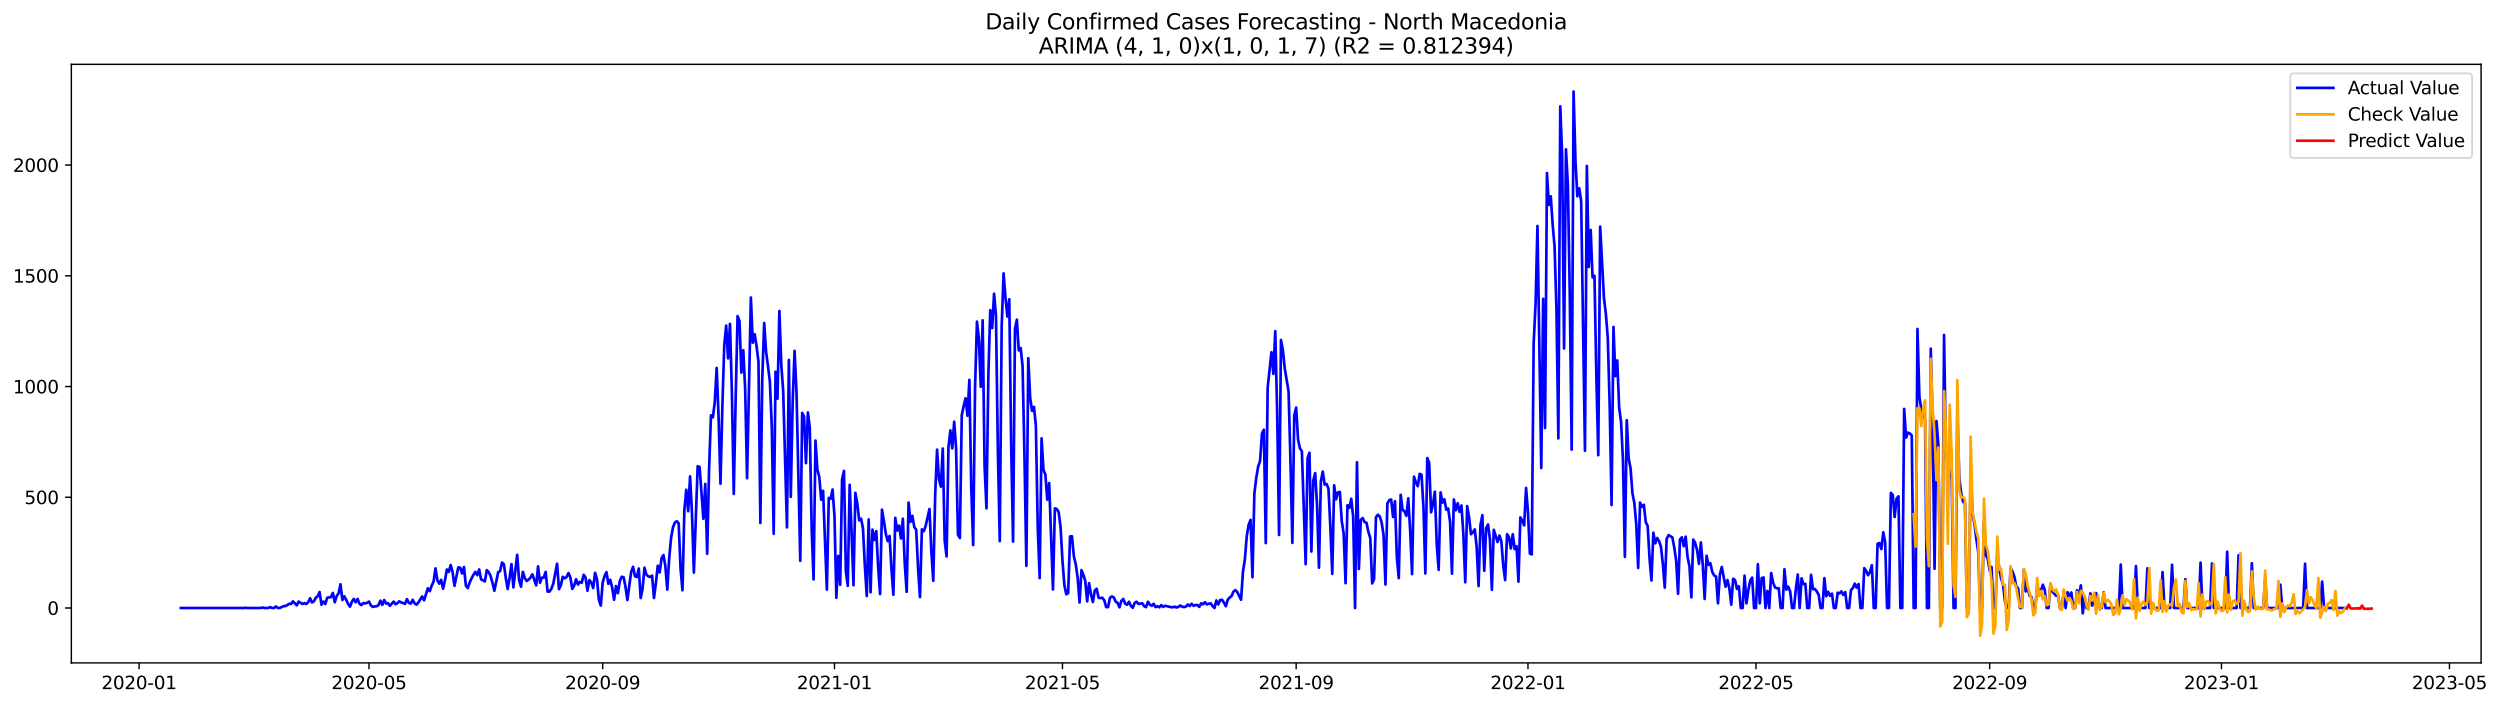 <?xml version="1.0" encoding="utf-8" standalone="no"?>
<!DOCTYPE svg PUBLIC "-//W3C//DTD SVG 1.1//EN"
  "http://www.w3.org/Graphics/SVG/1.1/DTD/svg11.dtd">
<svg xmlns:xlink="http://www.w3.org/1999/xlink" width="1389.361pt" height="392.274pt" viewBox="0 0 1389.361 392.274" xmlns="http://www.w3.org/2000/svg" version="1.1">
 <defs>
  <style type="text/css">*{stroke-linejoin: round; stroke-linecap: butt}</style>
 </defs>
 <g id="figure_1">
  <g id="patch_1">
   <path d="M 0 392.274 
L 1389.361 392.274 
L 1389.361 0 
L 0 0 
z
" style="fill: #ffffff"/>
  </g>
  <g id="axes_1">
   <g id="patch_2">
    <path d="M 39.65 368.396 
L 1378.85 368.396 
L 1378.85 35.755 
L 39.65 35.755 
z
" style="fill: #ffffff"/>
   </g>
   <g id="matplotlib.axis_1">
    <g id="xtick_1">
     <g id="line2d_1">
      <defs>
       <path id="mf37e81ec68" d="M 0 0 
L 0 3.5 
" style="stroke: #000000; stroke-width: 0.8"/>
      </defs>
      <g>
       <use xlink:href="#mf37e81ec68" x="77.293" y="368.396" style="stroke: #000000; stroke-width: 0.8"/>
      </g>
     </g>
     <g id="text_1">
      <!-- 2020-01 -->
      <g transform="translate(56.401 382.994)scale(0.1 -0.1)">
       <defs>
        <path id="DejaVuSans-32" d="M 1228 531 
L 3431 531 
L 3431 0 
L 469 0 
L 469 531 
Q 828 903 1448 1529 
Q 2069 2156 2228 2338 
Q 2531 2678 2651 2914 
Q 2772 3150 2772 3378 
Q 2772 3750 2511 3984 
Q 2250 4219 1831 4219 
Q 1534 4219 1204 4116 
Q 875 4013 500 3803 
L 500 4441 
Q 881 4594 1212 4672 
Q 1544 4750 1819 4750 
Q 2544 4750 2975 4387 
Q 3406 4025 3406 3419 
Q 3406 3131 3298 2873 
Q 3191 2616 2906 2266 
Q 2828 2175 2409 1742 
Q 1991 1309 1228 531 
z
" transform="scale(0.016)"/>
        <path id="DejaVuSans-30" d="M 2034 4250 
Q 1547 4250 1301 3770 
Q 1056 3291 1056 2328 
Q 1056 1369 1301 889 
Q 1547 409 2034 409 
Q 2525 409 2770 889 
Q 3016 1369 3016 2328 
Q 3016 3291 2770 3770 
Q 2525 4250 2034 4250 
z
M 2034 4750 
Q 2819 4750 3233 4129 
Q 3647 3509 3647 2328 
Q 3647 1150 3233 529 
Q 2819 -91 2034 -91 
Q 1250 -91 836 529 
Q 422 1150 422 2328 
Q 422 3509 836 4129 
Q 1250 4750 2034 4750 
z
" transform="scale(0.016)"/>
        <path id="DejaVuSans-2d" d="M 313 2009 
L 1997 2009 
L 1997 1497 
L 313 1497 
L 313 2009 
z
" transform="scale(0.016)"/>
        <path id="DejaVuSans-31" d="M 794 531 
L 1825 531 
L 1825 4091 
L 703 3866 
L 703 4441 
L 1819 4666 
L 2450 4666 
L 2450 531 
L 3481 531 
L 3481 0 
L 794 0 
L 794 531 
z
" transform="scale(0.016)"/>
       </defs>
       <use xlink:href="#DejaVuSans-32"/>
       <use xlink:href="#DejaVuSans-30" x="63.623"/>
       <use xlink:href="#DejaVuSans-32" x="127.246"/>
       <use xlink:href="#DejaVuSans-30" x="190.869"/>
       <use xlink:href="#DejaVuSans-2d" x="254.492"/>
       <use xlink:href="#DejaVuSans-30" x="290.576"/>
       <use xlink:href="#DejaVuSans-31" x="354.199"/>
      </g>
     </g>
    </g>
    <g id="xtick_2">
     <g id="line2d_2">
      <g>
       <use xlink:href="#mf37e81ec68" x="205.057" y="368.396" style="stroke: #000000; stroke-width: 0.8"/>
      </g>
     </g>
     <g id="text_2">
      <!-- 2020-05 -->
      <g transform="translate(184.166 382.994)scale(0.1 -0.1)">
       <defs>
        <path id="DejaVuSans-35" d="M 691 4666 
L 3169 4666 
L 3169 4134 
L 1269 4134 
L 1269 2991 
Q 1406 3038 1543 3061 
Q 1681 3084 1819 3084 
Q 2600 3084 3056 2656 
Q 3513 2228 3513 1497 
Q 3513 744 3044 326 
Q 2575 -91 1722 -91 
Q 1428 -91 1123 -41 
Q 819 9 494 109 
L 494 744 
Q 775 591 1075 516 
Q 1375 441 1709 441 
Q 2250 441 2565 725 
Q 2881 1009 2881 1497 
Q 2881 1984 2565 2268 
Q 2250 2553 1709 2553 
Q 1456 2553 1204 2497 
Q 953 2441 691 2322 
L 691 4666 
z
" transform="scale(0.016)"/>
       </defs>
       <use xlink:href="#DejaVuSans-32"/>
       <use xlink:href="#DejaVuSans-30" x="63.623"/>
       <use xlink:href="#DejaVuSans-32" x="127.246"/>
       <use xlink:href="#DejaVuSans-30" x="190.869"/>
       <use xlink:href="#DejaVuSans-2d" x="254.492"/>
       <use xlink:href="#DejaVuSans-30" x="290.576"/>
       <use xlink:href="#DejaVuSans-35" x="354.199"/>
      </g>
     </g>
    </g>
    <g id="xtick_3">
     <g id="line2d_3">
      <g>
       <use xlink:href="#mf37e81ec68" x="334.933" y="368.396" style="stroke: #000000; stroke-width: 0.8"/>
      </g>
     </g>
     <g id="text_3">
      <!-- 2020-09 -->
      <g transform="translate(314.041 382.994)scale(0.1 -0.1)">
       <defs>
        <path id="DejaVuSans-39" d="M 703 97 
L 703 672 
Q 941 559 1184 500 
Q 1428 441 1663 441 
Q 2288 441 2617 861 
Q 2947 1281 2994 2138 
Q 2813 1869 2534 1725 
Q 2256 1581 1919 1581 
Q 1219 1581 811 2004 
Q 403 2428 403 3163 
Q 403 3881 828 4315 
Q 1253 4750 1959 4750 
Q 2769 4750 3195 4129 
Q 3622 3509 3622 2328 
Q 3622 1225 3098 567 
Q 2575 -91 1691 -91 
Q 1453 -91 1209 -44 
Q 966 3 703 97 
z
M 1959 2075 
Q 2384 2075 2632 2365 
Q 2881 2656 2881 3163 
Q 2881 3666 2632 3958 
Q 2384 4250 1959 4250 
Q 1534 4250 1286 3958 
Q 1038 3666 1038 3163 
Q 1038 2656 1286 2365 
Q 1534 2075 1959 2075 
z
" transform="scale(0.016)"/>
       </defs>
       <use xlink:href="#DejaVuSans-32"/>
       <use xlink:href="#DejaVuSans-30" x="63.623"/>
       <use xlink:href="#DejaVuSans-32" x="127.246"/>
       <use xlink:href="#DejaVuSans-30" x="190.869"/>
       <use xlink:href="#DejaVuSans-2d" x="254.492"/>
       <use xlink:href="#DejaVuSans-30" x="290.576"/>
       <use xlink:href="#DejaVuSans-39" x="354.199"/>
      </g>
     </g>
    </g>
    <g id="xtick_4">
     <g id="line2d_4">
      <g>
       <use xlink:href="#mf37e81ec68" x="463.753" y="368.396" style="stroke: #000000; stroke-width: 0.8"/>
      </g>
     </g>
     <g id="text_4">
      <!-- 2021-01 -->
      <g transform="translate(442.861 382.994)scale(0.1 -0.1)">
       <use xlink:href="#DejaVuSans-32"/>
       <use xlink:href="#DejaVuSans-30" x="63.623"/>
       <use xlink:href="#DejaVuSans-32" x="127.246"/>
       <use xlink:href="#DejaVuSans-31" x="190.869"/>
       <use xlink:href="#DejaVuSans-2d" x="254.492"/>
       <use xlink:href="#DejaVuSans-30" x="290.576"/>
       <use xlink:href="#DejaVuSans-31" x="354.199"/>
      </g>
     </g>
    </g>
    <g id="xtick_5">
     <g id="line2d_5">
      <g>
       <use xlink:href="#mf37e81ec68" x="590.461" y="368.396" style="stroke: #000000; stroke-width: 0.8"/>
      </g>
     </g>
     <g id="text_5">
      <!-- 2021-05 -->
      <g transform="translate(569.57 382.994)scale(0.1 -0.1)">
       <use xlink:href="#DejaVuSans-32"/>
       <use xlink:href="#DejaVuSans-30" x="63.623"/>
       <use xlink:href="#DejaVuSans-32" x="127.246"/>
       <use xlink:href="#DejaVuSans-31" x="190.869"/>
       <use xlink:href="#DejaVuSans-2d" x="254.492"/>
       <use xlink:href="#DejaVuSans-30" x="290.576"/>
       <use xlink:href="#DejaVuSans-35" x="354.199"/>
      </g>
     </g>
    </g>
    <g id="xtick_6">
     <g id="line2d_6">
      <g>
       <use xlink:href="#mf37e81ec68" x="720.337" y="368.396" style="stroke: #000000; stroke-width: 0.8"/>
      </g>
     </g>
     <g id="text_6">
      <!-- 2021-09 -->
      <g transform="translate(699.446 382.994)scale(0.1 -0.1)">
       <use xlink:href="#DejaVuSans-32"/>
       <use xlink:href="#DejaVuSans-30" x="63.623"/>
       <use xlink:href="#DejaVuSans-32" x="127.246"/>
       <use xlink:href="#DejaVuSans-31" x="190.869"/>
       <use xlink:href="#DejaVuSans-2d" x="254.492"/>
       <use xlink:href="#DejaVuSans-30" x="290.576"/>
       <use xlink:href="#DejaVuSans-39" x="354.199"/>
      </g>
     </g>
    </g>
    <g id="xtick_7">
     <g id="line2d_7">
      <g>
       <use xlink:href="#mf37e81ec68" x="849.157" y="368.396" style="stroke: #000000; stroke-width: 0.8"/>
      </g>
     </g>
     <g id="text_7">
      <!-- 2022-01 -->
      <g transform="translate(828.266 382.994)scale(0.1 -0.1)">
       <use xlink:href="#DejaVuSans-32"/>
       <use xlink:href="#DejaVuSans-30" x="63.623"/>
       <use xlink:href="#DejaVuSans-32" x="127.246"/>
       <use xlink:href="#DejaVuSans-32" x="190.869"/>
       <use xlink:href="#DejaVuSans-2d" x="254.492"/>
       <use xlink:href="#DejaVuSans-30" x="290.576"/>
       <use xlink:href="#DejaVuSans-31" x="354.199"/>
      </g>
     </g>
    </g>
    <g id="xtick_8">
     <g id="line2d_8">
      <g>
       <use xlink:href="#mf37e81ec68" x="975.865" y="368.396" style="stroke: #000000; stroke-width: 0.8"/>
      </g>
     </g>
     <g id="text_8">
      <!-- 2022-05 -->
      <g transform="translate(954.974 382.994)scale(0.1 -0.1)">
       <use xlink:href="#DejaVuSans-32"/>
       <use xlink:href="#DejaVuSans-30" x="63.623"/>
       <use xlink:href="#DejaVuSans-32" x="127.246"/>
       <use xlink:href="#DejaVuSans-32" x="190.869"/>
       <use xlink:href="#DejaVuSans-2d" x="254.492"/>
       <use xlink:href="#DejaVuSans-30" x="290.576"/>
       <use xlink:href="#DejaVuSans-35" x="354.199"/>
      </g>
     </g>
    </g>
    <g id="xtick_9">
     <g id="line2d_9">
      <g>
       <use xlink:href="#mf37e81ec68" x="1105.741" y="368.396" style="stroke: #000000; stroke-width: 0.8"/>
      </g>
     </g>
     <g id="text_9">
      <!-- 2022-09 -->
      <g transform="translate(1084.85 382.994)scale(0.1 -0.1)">
       <use xlink:href="#DejaVuSans-32"/>
       <use xlink:href="#DejaVuSans-30" x="63.623"/>
       <use xlink:href="#DejaVuSans-32" x="127.246"/>
       <use xlink:href="#DejaVuSans-32" x="190.869"/>
       <use xlink:href="#DejaVuSans-2d" x="254.492"/>
       <use xlink:href="#DejaVuSans-30" x="290.576"/>
       <use xlink:href="#DejaVuSans-39" x="354.199"/>
      </g>
     </g>
    </g>
    <g id="xtick_10">
     <g id="line2d_10">
      <g>
       <use xlink:href="#mf37e81ec68" x="1234.561" y="368.396" style="stroke: #000000; stroke-width: 0.8"/>
      </g>
     </g>
     <g id="text_10">
      <!-- 2023-01 -->
      <g transform="translate(1213.67 382.994)scale(0.1 -0.1)">
       <defs>
        <path id="DejaVuSans-33" d="M 2597 2516 
Q 3050 2419 3304 2112 
Q 3559 1806 3559 1356 
Q 3559 666 3084 287 
Q 2609 -91 1734 -91 
Q 1441 -91 1130 -33 
Q 819 25 488 141 
L 488 750 
Q 750 597 1062 519 
Q 1375 441 1716 441 
Q 2309 441 2620 675 
Q 2931 909 2931 1356 
Q 2931 1769 2642 2001 
Q 2353 2234 1838 2234 
L 1294 2234 
L 1294 2753 
L 1863 2753 
Q 2328 2753 2575 2939 
Q 2822 3125 2822 3475 
Q 2822 3834 2567 4026 
Q 2313 4219 1838 4219 
Q 1578 4219 1281 4162 
Q 984 4106 628 3988 
L 628 4550 
Q 988 4650 1302 4700 
Q 1616 4750 1894 4750 
Q 2613 4750 3031 4423 
Q 3450 4097 3450 3541 
Q 3450 3153 3228 2886 
Q 3006 2619 2597 2516 
z
" transform="scale(0.016)"/>
       </defs>
       <use xlink:href="#DejaVuSans-32"/>
       <use xlink:href="#DejaVuSans-30" x="63.623"/>
       <use xlink:href="#DejaVuSans-32" x="127.246"/>
       <use xlink:href="#DejaVuSans-33" x="190.869"/>
       <use xlink:href="#DejaVuSans-2d" x="254.492"/>
       <use xlink:href="#DejaVuSans-30" x="290.576"/>
       <use xlink:href="#DejaVuSans-31" x="354.199"/>
      </g>
     </g>
    </g>
    <g id="xtick_11">
     <g id="line2d_11">
      <g>
       <use xlink:href="#mf37e81ec68" x="1361.269" y="368.396" style="stroke: #000000; stroke-width: 0.8"/>
      </g>
     </g>
     <g id="text_11">
      <!-- 2023-05 -->
      <g transform="translate(1340.378 382.994)scale(0.1 -0.1)">
       <use xlink:href="#DejaVuSans-32"/>
       <use xlink:href="#DejaVuSans-30" x="63.623"/>
       <use xlink:href="#DejaVuSans-32" x="127.246"/>
       <use xlink:href="#DejaVuSans-33" x="190.869"/>
       <use xlink:href="#DejaVuSans-2d" x="254.492"/>
       <use xlink:href="#DejaVuSans-30" x="290.576"/>
       <use xlink:href="#DejaVuSans-35" x="354.199"/>
      </g>
     </g>
    </g>
   </g>
   <g id="matplotlib.axis_2">
    <g id="ytick_1">
     <g id="line2d_12">
      <defs>
       <path id="m1979cfaa7f" d="M 0 0 
L -3.5 0 
" style="stroke: #000000; stroke-width: 0.8"/>
      </defs>
      <g>
       <use xlink:href="#m1979cfaa7f" x="39.65" y="337.889" style="stroke: #000000; stroke-width: 0.8"/>
      </g>
     </g>
     <g id="text_12">
      <!-- 0 -->
      <g transform="translate(26.288 341.688)scale(0.1 -0.1)">
       <use xlink:href="#DejaVuSans-30"/>
      </g>
     </g>
    </g>
    <g id="ytick_2">
     <g id="line2d_13">
      <g>
       <use xlink:href="#m1979cfaa7f" x="39.65" y="276.351" style="stroke: #000000; stroke-width: 0.8"/>
      </g>
     </g>
     <g id="text_13">
      <!-- 500 -->
      <g transform="translate(13.562 280.15)scale(0.1 -0.1)">
       <use xlink:href="#DejaVuSans-35"/>
       <use xlink:href="#DejaVuSans-30" x="63.623"/>
       <use xlink:href="#DejaVuSans-30" x="127.246"/>
      </g>
     </g>
    </g>
    <g id="ytick_3">
     <g id="line2d_14">
      <g>
       <use xlink:href="#m1979cfaa7f" x="39.65" y="214.813" style="stroke: #000000; stroke-width: 0.8"/>
      </g>
     </g>
     <g id="text_14">
      <!-- 1000 -->
      <g transform="translate(7.2 218.612)scale(0.1 -0.1)">
       <use xlink:href="#DejaVuSans-31"/>
       <use xlink:href="#DejaVuSans-30" x="63.623"/>
       <use xlink:href="#DejaVuSans-30" x="127.246"/>
       <use xlink:href="#DejaVuSans-30" x="190.869"/>
      </g>
     </g>
    </g>
    <g id="ytick_4">
     <g id="line2d_15">
      <g>
       <use xlink:href="#m1979cfaa7f" x="39.65" y="153.275" style="stroke: #000000; stroke-width: 0.8"/>
      </g>
     </g>
     <g id="text_15">
      <!-- 1500 -->
      <g transform="translate(7.2 157.074)scale(0.1 -0.1)">
       <use xlink:href="#DejaVuSans-31"/>
       <use xlink:href="#DejaVuSans-35" x="63.623"/>
       <use xlink:href="#DejaVuSans-30" x="127.246"/>
       <use xlink:href="#DejaVuSans-30" x="190.869"/>
      </g>
     </g>
    </g>
    <g id="ytick_5">
     <g id="line2d_16">
      <g>
       <use xlink:href="#m1979cfaa7f" x="39.65" y="91.737" style="stroke: #000000; stroke-width: 0.8"/>
      </g>
     </g>
     <g id="text_16">
      <!-- 2000 -->
      <g transform="translate(7.2 95.536)scale(0.1 -0.1)">
       <use xlink:href="#DejaVuSans-32"/>
       <use xlink:href="#DejaVuSans-30" x="63.623"/>
       <use xlink:href="#DejaVuSans-30" x="127.246"/>
       <use xlink:href="#DejaVuSans-30" x="190.869"/>
      </g>
     </g>
    </g>
   </g>
   <g id="line2d_17">
    <path d="M 100.523 337.889 
L 135.367 337.889 
L 136.423 337.766 
L 137.479 337.889 
L 144.871 337.889 
L 145.926 337.643 
L 146.982 337.889 
L 149.094 337.889 
L 150.15 337.396 
L 151.206 337.889 
L 152.262 337.889 
L 153.318 337.027 
L 154.374 337.889 
L 155.43 337.889 
L 157.541 336.904 
L 158.597 336.781 
L 159.653 336.289 
L 160.709 335.55 
L 161.765 335.673 
L 162.821 334.196 
L 164.933 336.412 
L 165.989 334.319 
L 168.1 335.673 
L 169.156 335.181 
L 170.212 335.673 
L 171.268 334.689 
L 172.324 332.473 
L 173.38 334.812 
L 174.436 334.196 
L 175.492 332.227 
L 176.548 331.366 
L 177.604 329.027 
L 178.659 336.043 
L 179.715 334.319 
L 180.771 335.673 
L 181.827 332.227 
L 182.883 331.981 
L 183.939 331.858 
L 184.995 329.52 
L 186.051 334.689 
L 187.107 331.243 
L 188.163 329.766 
L 189.218 324.72 
L 190.274 333.458 
L 191.33 331.366 
L 192.386 333.335 
L 193.442 335.673 
L 194.498 337.15 
L 195.554 334.443 
L 196.61 332.843 
L 197.666 334.689 
L 198.722 332.843 
L 199.777 335.55 
L 200.833 336.289 
L 201.889 335.181 
L 202.945 335.304 
L 204.001 335.058 
L 205.057 334.319 
L 206.113 336.412 
L 207.169 337.273 
L 208.225 337.027 
L 209.281 336.904 
L 210.336 336.289 
L 211.392 333.827 
L 212.448 336.166 
L 213.504 333.458 
L 214.56 335.427 
L 215.616 335.181 
L 216.672 336.658 
L 218.784 334.319 
L 219.84 335.796 
L 220.896 335.181 
L 221.951 334.196 
L 223.007 334.812 
L 225.119 335.55 
L 226.175 332.966 
L 227.231 335.058 
L 228.287 335.427 
L 229.343 333.335 
L 230.399 335.304 
L 231.455 336.043 
L 232.51 334.812 
L 234.622 331.489 
L 235.678 333.581 
L 237.79 326.935 
L 238.846 328.535 
L 239.902 325.458 
L 240.958 323.243 
L 242.014 315.858 
L 243.069 322.504 
L 244.125 324.35 
L 245.181 322.258 
L 246.237 327.181 
L 247.293 322.504 
L 248.349 316.473 
L 249.405 317.827 
L 250.461 314.012 
L 251.517 317.95 
L 252.573 325.581 
L 254.684 315.366 
L 255.74 315.489 
L 256.796 318.689 
L 257.852 315.12 
L 258.908 325.458 
L 259.964 326.812 
L 261.02 323.735 
L 262.076 321.396 
L 263.132 319.427 
L 264.187 317.827 
L 265.243 319.673 
L 266.299 316.473 
L 267.355 322.012 
L 268.411 322.504 
L 269.467 323.12 
L 270.523 316.843 
L 271.579 317.95 
L 272.635 320.043 
L 273.691 323.858 
L 274.746 328.289 
L 276.858 317.95 
L 277.914 317.458 
L 278.97 312.658 
L 280.026 313.52 
L 281.082 321.15 
L 282.138 327.304 
L 283.194 321.273 
L 284.25 313.52 
L 285.306 326.443 
L 287.417 308.35 
L 288.473 322.258 
L 289.529 326.073 
L 290.585 317.827 
L 291.641 321.273 
L 292.697 322.873 
L 293.753 322.135 
L 294.809 321.027 
L 295.865 319.181 
L 297.976 325.335 
L 299.032 314.75 
L 300.088 323.858 
L 301.144 321.027 
L 302.2 321.027 
L 303.256 317.827 
L 304.312 328.781 
L 305.368 328.781 
L 306.424 327.181 
L 307.479 324.35 
L 309.591 313.273 
L 310.647 327.427 
L 311.703 325.212 
L 312.759 320.535 
L 313.815 321.396 
L 314.871 320.658 
L 315.927 318.443 
L 316.983 320.904 
L 318.038 327.304 
L 319.094 325.458 
L 320.15 321.889 
L 321.206 324.843 
L 322.262 323.366 
L 323.318 323.858 
L 324.374 319.427 
L 325.43 321.027 
L 326.486 328.289 
L 327.542 322.381 
L 328.597 323.735 
L 329.653 326.812 
L 330.709 318.32 
L 331.765 321.889 
L 332.821 333.335 
L 333.877 336.535 
L 334.933 323.858 
L 335.989 320.043 
L 337.045 317.95 
L 338.101 324.473 
L 339.156 322.258 
L 340.212 326.566 
L 341.268 333.335 
L 342.324 325.704 
L 343.38 329.643 
L 344.436 322.996 
L 345.492 320.535 
L 346.548 320.781 
L 347.604 325.95 
L 348.66 333.458 
L 350.771 317.827 
L 351.827 314.997 
L 352.883 320.289 
L 353.939 320.658 
L 354.995 315.981 
L 356.051 332.35 
L 357.107 327.181 
L 358.163 315.489 
L 359.219 319.304 
L 360.275 320.289 
L 361.33 320.658 
L 362.386 319.92 
L 363.442 332.35 
L 364.498 324.104 
L 365.554 314.381 
L 366.61 318.073 
L 367.666 310.197 
L 368.722 308.474 
L 369.778 314.75 
L 370.834 327.673 
L 371.889 310.443 
L 372.945 298.874 
L 374.001 293.089 
L 375.057 290.381 
L 376.113 289.643 
L 377.169 290.874 
L 378.225 316.227 
L 379.281 328.043 
L 380.337 283.366 
L 381.393 272.166 
L 382.448 284.104 
L 383.504 264.782 
L 384.56 285.335 
L 385.616 318.197 
L 387.728 259.12 
L 388.784 259.489 
L 390.896 288.289 
L 391.952 268.966 
L 393.007 307.735 
L 394.063 260.597 
L 395.119 230.813 
L 396.175 231.92 
L 397.231 223.428 
L 398.287 204.474 
L 399.343 231.551 
L 400.399 268.843 
L 401.455 225.766 
L 402.511 191.551 
L 403.566 180.967 
L 404.622 199.182 
L 405.678 179.982 
L 406.734 217.52 
L 407.79 274.505 
L 408.846 221.336 
L 409.902 175.675 
L 410.958 178.505 
L 412.014 207.059 
L 413.07 194.628 
L 414.126 216.29 
L 415.181 265.766 
L 417.293 165.336 
L 418.349 190.444 
L 419.405 185.767 
L 420.461 192.413 
L 421.517 201.028 
L 422.573 290.628 
L 423.629 210.259 
L 424.685 179.49 
L 425.74 195.49 
L 426.796 203.367 
L 427.852 212.105 
L 428.908 236.966 
L 429.964 296.658 
L 431.02 206.567 
L 432.076 221.582 
L 433.132 172.844 
L 434.188 202.628 
L 435.244 217.151 
L 437.355 293.089 
L 438.411 200.044 
L 439.467 276.105 
L 440.523 223.551 
L 441.579 194.997 
L 442.635 217.151 
L 444.747 311.673 
L 445.803 229.459 
L 446.858 231.428 
L 447.914 257.397 
L 448.97 229.213 
L 450.026 237.582 
L 451.082 294.074 
L 452.138 322.012 
L 453.194 244.843 
L 454.25 260.966 
L 455.306 265.028 
L 456.362 277.705 
L 457.417 272.781 
L 459.529 327.673 
L 460.585 276.72 
L 461.641 277.212 
L 462.697 272.043 
L 463.753 286.935 
L 464.809 332.227 
L 465.865 308.966 
L 466.921 324.966 
L 467.976 266.505 
L 469.032 261.705 
L 470.088 317.458 
L 471.144 325.581 
L 472.2 269.458 
L 473.256 295.551 
L 474.312 325.212 
L 475.368 273.889 
L 476.424 279.674 
L 477.48 289.151 
L 478.536 288.289 
L 479.591 293.581 
L 480.647 314.627 
L 481.703 331.243 
L 482.759 288.658 
L 483.815 329.15 
L 484.871 294.32 
L 485.927 300.104 
L 486.983 295.181 
L 488.039 315.366 
L 489.095 330.135 
L 490.15 283.243 
L 491.206 289.397 
L 492.262 296.535 
L 493.318 300.72 
L 494.374 297.889 
L 495.43 316.35 
L 496.486 330.504 
L 497.542 287.797 
L 498.598 294.812 
L 499.654 292.104 
L 500.709 299.243 
L 501.765 288.289 
L 502.821 313.397 
L 503.877 328.904 
L 504.933 279.305 
L 505.989 290.012 
L 507.045 286.689 
L 508.101 292.843 
L 509.157 294.32 
L 510.213 315.735 
L 511.268 331.858 
L 512.324 294.197 
L 513.38 295.181 
L 514.436 292.227 
L 516.548 282.874 
L 517.604 306.627 
L 518.66 322.75 
L 519.716 275.243 
L 520.772 249.889 
L 521.827 266.258 
L 522.883 270.443 
L 523.939 249.274 
L 524.995 300.351 
L 526.051 309.212 
L 527.107 248.536 
L 528.163 239.182 
L 529.219 249.151 
L 530.275 234.382 
L 531.331 249.028 
L 532.386 297.151 
L 533.442 298.997 
L 534.498 230.69 
L 535.554 225.643 
L 536.61 221.336 
L 537.666 231.059 
L 538.722 211.12 
L 539.778 271.551 
L 540.834 302.935 
L 541.89 214.936 
L 542.945 178.751 
L 544.001 188.228 
L 545.057 214.936 
L 546.113 178.013 
L 547.169 258.874 
L 548.225 282.504 
L 549.281 208.167 
L 550.337 172.351 
L 551.393 182.321 
L 552.449 163.244 
L 553.505 175.428 
L 554.56 250.751 
L 555.616 300.72 
L 556.672 181.459 
L 557.728 151.921 
L 558.784 165.336 
L 559.84 175.921 
L 560.896 166.321 
L 561.952 247.674 
L 563.008 300.966 
L 564.064 182.936 
L 565.119 177.644 
L 566.175 194.751 
L 567.231 193.397 
L 568.287 203.49 
L 569.343 253.335 
L 570.399 314.504 
L 571.455 199.059 
L 572.511 221.09 
L 573.567 228.351 
L 574.623 226.136 
L 575.678 236.474 
L 576.734 293.458 
L 577.79 321.273 
L 578.846 243.612 
L 579.902 261.212 
L 580.958 263.674 
L 582.014 277.705 
L 583.07 268.474 
L 585.182 327.55 
L 586.237 282.504 
L 587.293 282.874 
L 588.349 284.597 
L 589.405 292.966 
L 590.461 311.55 
L 591.517 325.089 
L 592.573 330.258 
L 593.629 329.643 
L 594.685 298.135 
L 595.741 298.012 
L 596.796 309.212 
L 597.852 313.643 
L 598.908 321.273 
L 599.964 334.812 
L 601.02 316.843 
L 602.076 319.427 
L 603.132 322.873 
L 604.188 334.196 
L 605.244 324.104 
L 606.3 330.258 
L 607.355 334.566 
L 608.411 328.166 
L 609.467 327.181 
L 610.523 332.227 
L 611.579 332.35 
L 612.635 332.227 
L 613.691 333.581 
L 614.747 337.396 
L 615.803 337.396 
L 616.859 332.227 
L 617.915 331.489 
L 618.97 331.981 
L 620.026 334.319 
L 621.082 335.058 
L 622.138 337.519 
L 623.194 333.95 
L 624.25 332.843 
L 625.306 335.55 
L 626.362 336.043 
L 627.418 334.443 
L 628.474 336.658 
L 629.529 337.766 
L 630.585 335.058 
L 631.641 334.443 
L 632.697 335.673 
L 633.753 335.427 
L 634.809 335.304 
L 635.865 336.904 
L 636.921 337.396 
L 637.977 334.443 
L 639.033 336.043 
L 640.088 336.658 
L 641.144 335.55 
L 642.2 337.396 
L 643.256 336.904 
L 644.312 337.519 
L 645.368 336.289 
L 646.424 337.273 
L 647.48 336.658 
L 650.647 337.396 
L 651.703 337.519 
L 652.759 337.15 
L 653.815 337.643 
L 654.871 337.273 
L 655.927 336.535 
L 656.983 337.15 
L 658.039 337.396 
L 659.095 337.15 
L 660.151 335.919 
L 661.206 336.781 
L 662.262 335.55 
L 663.318 336.658 
L 664.374 336.289 
L 665.43 336.166 
L 666.486 337.273 
L 667.542 335.304 
L 668.598 335.796 
L 669.654 334.689 
L 670.71 335.919 
L 671.765 335.55 
L 672.821 335.304 
L 673.877 336.781 
L 674.933 337.889 
L 675.989 333.704 
L 677.045 335.919 
L 678.101 333.458 
L 679.157 333.335 
L 680.213 334.935 
L 681.269 336.904 
L 682.325 333.212 
L 683.38 332.104 
L 684.436 331.243 
L 685.492 328.781 
L 686.548 327.92 
L 687.604 329.027 
L 689.716 333.335 
L 690.772 317.704 
L 691.828 310.935 
L 692.884 297.889 
L 693.939 291.612 
L 694.995 288.904 
L 696.051 320.781 
L 697.107 274.258 
L 698.163 265.52 
L 699.219 259.243 
L 700.275 256.289 
L 701.331 240.905 
L 702.387 238.813 
L 703.443 301.827 
L 704.498 215.428 
L 706.61 195.736 
L 707.666 207.797 
L 708.722 184.044 
L 709.778 229.459 
L 710.834 297.274 
L 711.89 188.967 
L 712.946 194.628 
L 714.002 204.844 
L 716.113 217.52 
L 717.169 256.289 
L 718.225 301.704 
L 719.281 230.813 
L 720.337 226.505 
L 721.393 244.351 
L 722.449 249.274 
L 723.505 250.751 
L 725.616 313.52 
L 726.672 254.689 
L 727.728 251.612 
L 728.784 306.504 
L 729.84 267.12 
L 730.896 262.935 
L 731.952 280.781 
L 733.008 315.489 
L 734.064 267.489 
L 735.12 262.074 
L 736.175 269.335 
L 737.231 268.966 
L 738.287 271.551 
L 739.343 292.966 
L 740.399 318.935 
L 741.455 269.705 
L 742.511 277.458 
L 743.567 273.643 
L 744.623 273.397 
L 745.679 289.643 
L 746.735 296.535 
L 747.79 324.104 
L 748.846 280.781 
L 749.902 282.258 
L 750.958 277.212 
L 752.014 287.181 
L 753.07 337.889 
L 754.126 256.905 
L 755.182 316.227 
L 756.238 288.904 
L 757.294 287.92 
L 758.349 290.135 
L 759.405 290.504 
L 760.461 295.551 
L 761.517 298.997 
L 762.573 324.227 
L 763.629 321.889 
L 764.685 287.428 
L 765.741 286.074 
L 766.797 287.058 
L 767.853 290.381 
L 768.908 297.397 
L 769.964 324.843 
L 771.02 279.797 
L 772.076 277.951 
L 773.132 277.581 
L 774.188 287.304 
L 775.244 278.566 
L 776.3 309.95 
L 777.356 321.273 
L 778.412 274.997 
L 779.467 283.243 
L 780.523 284.228 
L 781.579 286.689 
L 782.635 276.966 
L 783.691 294.935 
L 784.747 319.058 
L 785.803 264.905 
L 786.859 267.982 
L 787.915 270.197 
L 788.971 263.305 
L 790.026 263.92 
L 791.082 282.012 
L 792.138 318.689 
L 793.194 254.566 
L 794.25 257.151 
L 795.306 284.72 
L 796.362 280.166 
L 797.418 273.274 
L 798.474 302.812 
L 799.53 316.72 
L 800.585 273.643 
L 801.641 279.305 
L 802.697 277.458 
L 803.753 283.243 
L 804.809 282.628 
L 805.865 290.012 
L 806.921 318.812 
L 807.977 277.581 
L 809.033 283.612 
L 810.089 279.674 
L 811.145 284.474 
L 812.2 280.905 
L 813.256 296.904 
L 814.312 323.612 
L 815.368 281.274 
L 816.424 287.428 
L 817.48 296.904 
L 818.536 295.797 
L 819.592 294.197 
L 820.648 303.92 
L 821.704 325.704 
L 822.759 291.735 
L 823.815 286.32 
L 824.871 317.212 
L 825.927 293.458 
L 826.983 291.489 
L 828.039 299.981 
L 829.095 327.796 
L 830.151 294.443 
L 832.263 301.212 
L 833.318 297.643 
L 834.374 300.843 
L 835.43 314.504 
L 836.486 322.381 
L 837.542 296.904 
L 838.598 298.504 
L 839.654 304.781 
L 840.71 296.904 
L 841.766 305.15 
L 842.822 303.55 
L 843.877 323.243 
L 844.933 287.551 
L 845.989 289.274 
L 847.045 291.981 
L 848.101 271.181 
L 849.157 284.351 
L 850.213 307.612 
L 851.269 308.104 
L 852.325 190.69 
L 853.381 169.028 
L 854.436 125.583 
L 856.548 260.105 
L 857.604 166.075 
L 858.66 237.828 
L 859.716 96.167 
L 860.772 113.89 
L 861.828 109.09 
L 862.884 124.844 
L 863.94 136.906 
L 864.995 171.982 
L 866.051 243.612 
L 867.107 59.122 
L 868.163 86.691 
L 869.219 193.644 
L 870.275 82.998 
L 871.331 102.814 
L 872.387 162.628 
L 873.443 249.889 
L 874.499 50.876 
L 875.555 89.398 
L 876.61 109.09 
L 877.666 104.66 
L 878.722 111.921 
L 880.834 250.505 
L 881.89 92.229 
L 882.946 148.352 
L 884.002 127.798 
L 885.058 154.136 
L 886.114 153.275 
L 887.169 209.274 
L 888.225 252.966 
L 889.281 125.952 
L 891.393 165.582 
L 892.449 174.444 
L 893.505 187.613 
L 894.561 224.659 
L 895.617 280.658 
L 896.673 181.705 
L 897.728 209.028 
L 898.784 200.29 
L 899.84 226.505 
L 900.896 234.505 
L 901.952 255.674 
L 903.008 309.458 
L 904.064 233.52 
L 905.12 254.812 
L 906.176 260.351 
L 907.232 274.258 
L 908.287 279.551 
L 909.343 291.366 
L 910.399 315.612 
L 911.455 279.305 
L 912.511 281.643 
L 913.567 280.535 
L 914.623 290.135 
L 915.679 292.351 
L 916.735 310.443 
L 917.791 322.627 
L 918.846 296.043 
L 919.902 301.95 
L 920.958 298.997 
L 922.014 300.72 
L 923.07 303.797 
L 924.126 313.52 
L 925.182 326.566 
L 926.238 299.489 
L 927.294 297.397 
L 929.405 298.627 
L 930.461 304.289 
L 931.517 311.55 
L 932.573 330.012 
L 933.629 299.735 
L 934.685 298.627 
L 935.741 303.55 
L 936.797 298.258 
L 937.853 309.581 
L 938.909 314.75 
L 939.965 331.981 
L 941.02 299.858 
L 942.076 301.704 
L 943.132 305.643 
L 944.188 313.397 
L 945.244 301.458 
L 946.3 313.766 
L 947.356 332.843 
L 948.412 308.843 
L 949.468 313.889 
L 950.524 313.027 
L 951.579 317.827 
L 952.635 319.797 
L 953.691 320.412 
L 954.747 335.304 
L 955.803 319.427 
L 956.859 315.12 
L 958.971 326.073 
L 960.027 322.381 
L 961.083 326.935 
L 962.138 336.043 
L 963.194 321.643 
L 964.25 322.381 
L 965.306 327.304 
L 966.362 325.827 
L 967.418 337.889 
L 968.474 337.889 
L 969.53 319.92 
L 970.586 335.304 
L 971.642 327.92 
L 972.697 322.627 
L 973.753 321.027 
L 974.809 337.889 
L 975.865 337.889 
L 976.921 313.52 
L 977.977 335.304 
L 979.033 321.273 
L 980.089 320.904 
L 981.145 337.889 
L 982.201 328.412 
L 983.256 337.889 
L 984.312 318.443 
L 985.368 323.735 
L 986.424 326.443 
L 987.48 326.935 
L 988.536 326.935 
L 989.592 337.889 
L 990.648 337.889 
L 991.704 316.35 
L 992.76 327.673 
L 993.815 326.073 
L 994.871 328.658 
L 995.927 337.889 
L 996.983 337.889 
L 998.039 327.304 
L 999.095 319.304 
L 1000.151 337.889 
L 1001.207 321.396 
L 1002.263 324.596 
L 1003.319 324.473 
L 1004.374 337.889 
L 1005.43 337.889 
L 1006.486 319.427 
L 1007.542 327.427 
L 1008.598 327.304 
L 1009.654 328.658 
L 1010.71 330.504 
L 1011.766 337.889 
L 1012.822 337.889 
L 1013.878 321.273 
L 1014.934 331.366 
L 1015.989 328.904 
L 1017.045 331.12 
L 1018.101 329.889 
L 1019.157 337.889 
L 1020.213 337.889 
L 1021.269 329.396 
L 1022.325 329.766 
L 1023.381 328.658 
L 1024.437 330.627 
L 1025.493 329.027 
L 1026.548 337.889 
L 1027.604 337.889 
L 1028.66 327.92 
L 1029.716 326.812 
L 1030.772 324.35 
L 1031.828 326.566 
L 1032.884 324.596 
L 1033.94 337.889 
L 1034.996 337.889 
L 1036.052 315.735 
L 1037.107 317.212 
L 1038.163 319.673 
L 1039.219 317.95 
L 1040.275 314.135 
L 1041.331 337.889 
L 1042.387 337.889 
L 1043.443 302.197 
L 1044.499 301.827 
L 1045.555 305.15 
L 1046.611 295.797 
L 1047.666 301.335 
L 1048.722 337.889 
L 1049.778 337.889 
L 1050.834 273.889 
L 1051.89 275.12 
L 1052.946 287.304 
L 1054.002 277.089 
L 1055.058 275.858 
L 1056.114 337.889 
L 1057.17 337.889 
L 1058.225 227.243 
L 1059.281 243.243 
L 1060.337 240.413 
L 1061.393 240.905 
L 1062.449 242.012 
L 1063.505 337.889 
L 1064.561 337.889 
L 1065.617 182.813 
L 1066.673 220.105 
L 1067.729 227.49 
L 1069.84 232.659 
L 1070.896 337.889 
L 1071.952 337.889 
L 1073.008 193.767 
L 1074.064 237.582 
L 1075.12 316.104 
L 1076.176 234.013 
L 1077.232 246.936 
L 1078.288 337.889 
L 1079.344 337.889 
L 1080.399 186.136 
L 1081.455 254.32 
L 1082.511 252.597 
L 1083.567 265.52 
L 1084.623 262.32 
L 1085.679 337.889 
L 1086.735 337.889 
L 1087.791 228.474 
L 1088.847 265.274 
L 1089.903 274.012 
L 1090.958 278.812 
L 1092.014 279.674 
L 1093.07 337.889 
L 1094.126 337.889 
L 1095.182 263.182 
L 1096.238 285.089 
L 1097.294 291.12 
L 1098.35 299.612 
L 1099.406 306.874 
L 1100.462 337.889 
L 1101.517 337.889 
L 1102.573 290.012 
L 1103.629 308.597 
L 1104.685 310.566 
L 1105.741 317.089 
L 1106.797 315.12 
L 1107.853 337.889 
L 1108.909 337.889 
L 1109.965 306.75 
L 1111.021 315.858 
L 1112.076 321.396 
L 1113.132 324.473 
L 1114.188 333.704 
L 1115.244 337.889 
L 1116.3 337.889 
L 1117.356 315.858 
L 1118.412 317.581 
L 1119.468 320.535 
L 1120.524 325.95 
L 1121.58 326.935 
L 1122.635 337.889 
L 1123.691 337.889 
L 1124.747 316.597 
L 1125.803 328.658 
L 1126.859 326.812 
L 1127.915 330.996 
L 1128.971 331.735 
L 1130.027 337.889 
L 1131.083 337.889 
L 1132.139 326.073 
L 1133.194 327.92 
L 1134.25 328.166 
L 1135.306 324.966 
L 1136.362 327.92 
L 1137.418 337.889 
L 1138.474 337.889 
L 1139.53 324.596 
L 1140.586 328.781 
L 1142.698 331.12 
L 1143.754 330.996 
L 1144.809 337.889 
L 1145.865 337.889 
L 1146.921 329.027 
L 1147.977 337.889 
L 1149.033 329.15 
L 1150.089 331.366 
L 1151.145 329.273 
L 1152.201 337.889 
L 1153.257 337.889 
L 1154.313 328.043 
L 1155.368 330.873 
L 1156.424 325.335 
L 1157.48 340.843 
L 1158.536 331.735 
L 1159.592 337.889 
L 1160.648 337.889 
L 1161.704 329.766 
L 1162.76 336.535 
L 1163.816 333.335 
L 1164.872 329.643 
L 1165.927 332.473 
L 1166.983 337.889 
L 1168.039 337.889 
L 1169.095 329.15 
L 1170.151 337.889 
L 1177.542 337.889 
L 1178.598 313.766 
L 1179.654 337.889 
L 1185.99 337.889 
L 1187.045 314.627 
L 1188.101 337.889 
L 1192.325 337.889 
L 1193.381 315.858 
L 1194.437 337.889 
L 1200.772 337.889 
L 1201.828 317.95 
L 1202.884 337.889 
L 1206.052 337.889 
L 1207.108 313.889 
L 1208.164 337.889 
L 1213.443 337.889 
L 1214.499 321.889 
L 1215.555 337.889 
L 1221.89 337.889 
L 1222.946 312.658 
L 1224.002 337.889 
L 1228.226 337.889 
L 1229.282 313.15 
L 1230.337 337.889 
L 1236.673 337.889 
L 1237.729 306.627 
L 1238.785 337.889 
L 1243.008 337.889 
L 1244.064 308.597 
L 1245.12 337.889 
L 1250.4 337.889 
L 1251.455 313.027 
L 1252.511 337.889 
L 1257.791 337.889 
L 1258.847 321.766 
L 1259.903 337.889 
L 1266.238 337.889 
L 1267.294 324.966 
L 1268.35 337.889 
L 1279.965 337.889 
L 1281.021 313.273 
L 1282.077 337.889 
L 1289.468 337.889 
L 1290.524 323.243 
L 1291.58 337.889 
L 1303.195 337.889 
L 1303.195 337.889 
" clip-path="url(#p9b6cac3fa0)" style="fill: none; stroke: #0000ff; stroke-width: 1.5; stroke-linecap: square"/>
   </g>
   <g id="line2d_18">
    <path d="M 1063.505 285.837 
L 1064.561 303.796 
L 1065.617 226.919 
L 1066.673 226.88 
L 1067.729 236.753 
L 1068.784 226.783 
L 1069.84 222.49 
L 1070.896 299.085 
L 1071.952 314.652 
L 1073.008 199.388 
L 1074.064 227.409 
L 1075.12 241.536 
L 1076.176 266.877 
L 1077.232 248.696 
L 1078.288 348.096 
L 1079.344 345.705 
L 1080.399 217.411 
L 1081.455 238.833 
L 1082.511 302.176 
L 1083.567 224.905 
L 1084.623 252.85 
L 1085.679 325.087 
L 1086.735 331.731 
L 1087.791 211.268 
L 1088.847 271.952 
L 1089.903 276.629 
L 1090.958 276.205 
L 1092.014 277.382 
L 1093.07 342.962 
L 1094.126 340.719 
L 1095.182 242.671 
L 1096.238 284.852 
L 1097.294 289.478 
L 1098.35 295.544 
L 1099.406 299.12 
L 1100.462 353.276 
L 1101.517 346.864 
L 1102.573 277.075 
L 1103.629 302.68 
L 1104.685 306.198 
L 1106.797 322.998 
L 1107.853 352.088 
L 1108.909 347.406 
L 1109.965 298.215 
L 1111.021 316.636 
L 1112.076 316.04 
L 1113.132 324.978 
L 1114.188 325.137 
L 1115.244 350.081 
L 1116.3 344.654 
L 1117.356 314.583 
L 1118.412 324.069 
L 1119.468 323.914 
L 1120.524 326.453 
L 1121.58 332.807 
L 1122.635 337.196 
L 1123.691 337.599 
L 1124.747 316.272 
L 1125.803 319.299 
L 1126.859 325.519 
L 1127.915 329.477 
L 1128.971 332.984 
L 1130.027 341.905 
L 1131.083 340.615 
L 1132.139 321.153 
L 1133.194 331.235 
L 1134.25 328.41 
L 1135.306 333.054 
L 1136.362 331.234 
L 1137.418 336.384 
L 1138.474 335.922 
L 1139.53 324.046 
L 1140.586 327.382 
L 1141.642 328.592 
L 1142.698 327.581 
L 1143.754 330.761 
L 1144.809 338.563 
L 1145.865 338.935 
L 1146.921 327.585 
L 1147.977 331.313 
L 1149.033 333.857 
L 1150.089 332.355 
L 1151.145 333.987 
L 1152.201 338.383 
L 1153.257 337.884 
L 1154.313 328.945 
L 1155.368 335.281 
L 1156.424 328.34 
L 1157.48 329.296 
L 1158.536 331.451 
L 1159.592 336.688 
L 1160.648 338.753 
L 1161.704 331.165 
L 1162.76 333.754 
L 1163.816 329.344 
L 1164.872 341.054 
L 1165.927 330.858 
L 1166.983 338.923 
L 1168.039 336.906 
L 1169.095 329.427 
L 1170.151 334.731 
L 1171.207 333.32 
L 1172.263 334.061 
L 1173.319 335.776 
L 1174.375 341.726 
L 1175.431 341.003 
L 1176.486 333.278 
L 1177.542 341.368 
L 1178.598 338.282 
L 1179.654 330.806 
L 1180.71 336.008 
L 1181.766 333.037 
L 1182.822 333.726 
L 1183.878 335.089 
L 1184.934 338.583 
L 1185.99 321.76 
L 1187.045 343.69 
L 1188.101 332.117 
L 1189.157 339.469 
L 1190.213 335.238 
L 1191.269 334.354 
L 1192.325 336.215 
L 1193.381 334.668 
L 1194.437 315.858 
L 1195.493 340.982 
L 1196.549 335.028 
L 1197.604 338.21 
L 1198.66 339.487 
L 1199.716 339.134 
L 1200.772 322.444 
L 1201.828 340.08 
L 1202.884 334.027 
L 1203.94 339.806 
L 1204.996 336.627 
L 1206.052 335.749 
L 1207.108 336.584 
L 1208.164 326.568 
L 1209.219 321.976 
L 1210.275 336.902 
L 1211.331 335.651 
L 1212.387 340.241 
L 1213.443 340.908 
L 1214.499 322.857 
L 1215.555 337.316 
L 1216.611 335.317 
L 1217.667 338.958 
L 1218.723 338.417 
L 1219.778 338.741 
L 1220.834 338.491 
L 1221.89 324.138 
L 1222.946 342.56 
L 1224.002 330.432 
L 1225.058 338.586 
L 1226.114 334.263 
L 1227.17 334.141 
L 1228.226 336.044 
L 1229.282 335.143 
L 1230.337 313.38 
L 1231.393 340.901 
L 1232.449 334.365 
L 1233.505 337.92 
L 1234.561 339.574 
L 1235.617 339.233 
L 1236.673 320.72 
L 1237.729 340.395 
L 1238.785 330.415 
L 1239.841 338.888 
L 1240.896 334.122 
L 1241.952 333.705 
L 1243.008 335.722 
L 1244.064 334.461 
L 1245.12 307.333 
L 1246.176 342.141 
L 1247.232 333.9 
L 1248.288 338.342 
L 1249.344 340.175 
L 1250.4 339.578 
L 1251.455 317.524 
L 1252.511 332.017 
L 1253.567 338.82 
L 1254.623 337.264 
L 1255.679 338.112 
L 1256.735 338.397 
L 1257.791 338.226 
L 1258.847 317.12 
L 1259.903 338.619 
L 1260.959 338.757 
L 1262.014 339.191 
L 1263.07 339.033 
L 1264.126 338.422 
L 1265.182 337.956 
L 1266.238 322.91 
L 1267.294 342.857 
L 1268.35 335.356 
L 1269.406 340.176 
L 1270.462 337.576 
L 1271.518 336.527 
L 1272.574 336.896 
L 1273.629 334.898 
L 1274.685 330.198 
L 1275.741 341.249 
L 1276.797 339.732 
L 1277.853 340.726 
L 1278.909 339.85 
L 1281.021 337.292 
L 1282.077 327.905 
L 1283.133 335.529 
L 1284.188 331.919 
L 1285.244 333.574 
L 1286.3 336.363 
L 1287.356 338.024 
L 1288.412 321.232 
L 1289.468 343.258 
L 1291.58 337.193 
L 1292.636 339.479 
L 1293.692 335.484 
L 1294.747 335.011 
L 1295.803 333.422 
L 1296.859 338.961 
L 1297.915 328.482 
L 1298.971 342.131 
L 1300.027 339.777 
L 1301.083 340.695 
L 1302.139 339.846 
L 1303.195 337.991 
L 1303.195 337.991 
" clip-path="url(#p9b6cac3fa0)" style="fill: none; stroke: #ffa500; stroke-width: 1.5; stroke-linecap: square"/>
   </g>
   <g id="line2d_19">
    <path d="M 1304.251 338.103 
L 1305.306 336.084 
L 1306.362 338.143 
L 1307.418 338.186 
L 1308.474 338.16 
L 1309.53 338.133 
L 1310.586 338.013 
L 1311.642 338.297 
L 1312.698 336.547 
L 1313.754 338.318 
L 1314.81 338.348 
L 1315.865 338.333 
L 1316.921 338.314 
L 1317.977 338.206 
" clip-path="url(#p9b6cac3fa0)" style="fill: none; stroke: #ff0000; stroke-width: 1.5; stroke-linecap: square"/>
   </g>
   <g id="patch_3">
    <path d="M 39.65 368.396 
L 39.65 35.755 
" style="fill: none; stroke: #000000; stroke-width: 0.8; stroke-linejoin: miter; stroke-linecap: square"/>
   </g>
   <g id="patch_4">
    <path d="M 1378.85 368.396 
L 1378.85 35.755 
" style="fill: none; stroke: #000000; stroke-width: 0.8; stroke-linejoin: miter; stroke-linecap: square"/>
   </g>
   <g id="patch_5">
    <path d="M 39.65 368.396 
L 1378.85 368.396 
" style="fill: none; stroke: #000000; stroke-width: 0.8; stroke-linejoin: miter; stroke-linecap: square"/>
   </g>
   <g id="patch_6">
    <path d="M 39.65 35.755 
L 1378.85 35.755 
" style="fill: none; stroke: #000000; stroke-width: 0.8; stroke-linejoin: miter; stroke-linecap: square"/>
   </g>
   <g id="text_17">
    <!-- Daily Confirmed Cases Forecasting - North Macedonia -->
    <g transform="translate(547.59 16.318)scale(0.12 -0.12)">
     <defs>
      <path id="DejaVuSans-44" d="M 1259 4147 
L 1259 519 
L 2022 519 
Q 2988 519 3436 956 
Q 3884 1394 3884 2338 
Q 3884 3275 3436 3711 
Q 2988 4147 2022 4147 
L 1259 4147 
z
M 628 4666 
L 1925 4666 
Q 3281 4666 3915 4102 
Q 4550 3538 4550 2338 
Q 4550 1131 3912 565 
Q 3275 0 1925 0 
L 628 0 
L 628 4666 
z
" transform="scale(0.016)"/>
      <path id="DejaVuSans-61" d="M 2194 1759 
Q 1497 1759 1228 1600 
Q 959 1441 959 1056 
Q 959 750 1161 570 
Q 1363 391 1709 391 
Q 2188 391 2477 730 
Q 2766 1069 2766 1631 
L 2766 1759 
L 2194 1759 
z
M 3341 1997 
L 3341 0 
L 2766 0 
L 2766 531 
Q 2569 213 2275 61 
Q 1981 -91 1556 -91 
Q 1019 -91 701 211 
Q 384 513 384 1019 
Q 384 1609 779 1909 
Q 1175 2209 1959 2209 
L 2766 2209 
L 2766 2266 
Q 2766 2663 2505 2880 
Q 2244 3097 1772 3097 
Q 1472 3097 1187 3025 
Q 903 2953 641 2809 
L 641 3341 
Q 956 3463 1253 3523 
Q 1550 3584 1831 3584 
Q 2591 3584 2966 3190 
Q 3341 2797 3341 1997 
z
" transform="scale(0.016)"/>
      <path id="DejaVuSans-69" d="M 603 3500 
L 1178 3500 
L 1178 0 
L 603 0 
L 603 3500 
z
M 603 4863 
L 1178 4863 
L 1178 4134 
L 603 4134 
L 603 4863 
z
" transform="scale(0.016)"/>
      <path id="DejaVuSans-6c" d="M 603 4863 
L 1178 4863 
L 1178 0 
L 603 0 
L 603 4863 
z
" transform="scale(0.016)"/>
      <path id="DejaVuSans-79" d="M 2059 -325 
Q 1816 -950 1584 -1140 
Q 1353 -1331 966 -1331 
L 506 -1331 
L 506 -850 
L 844 -850 
Q 1081 -850 1212 -737 
Q 1344 -625 1503 -206 
L 1606 56 
L 191 3500 
L 800 3500 
L 1894 763 
L 2988 3500 
L 3597 3500 
L 2059 -325 
z
" transform="scale(0.016)"/>
      <path id="DejaVuSans-20" transform="scale(0.016)"/>
      <path id="DejaVuSans-43" d="M 4122 4306 
L 4122 3641 
Q 3803 3938 3442 4084 
Q 3081 4231 2675 4231 
Q 1875 4231 1450 3742 
Q 1025 3253 1025 2328 
Q 1025 1406 1450 917 
Q 1875 428 2675 428 
Q 3081 428 3442 575 
Q 3803 722 4122 1019 
L 4122 359 
Q 3791 134 3420 21 
Q 3050 -91 2638 -91 
Q 1578 -91 968 557 
Q 359 1206 359 2328 
Q 359 3453 968 4101 
Q 1578 4750 2638 4750 
Q 3056 4750 3426 4639 
Q 3797 4528 4122 4306 
z
" transform="scale(0.016)"/>
      <path id="DejaVuSans-6f" d="M 1959 3097 
Q 1497 3097 1228 2736 
Q 959 2375 959 1747 
Q 959 1119 1226 758 
Q 1494 397 1959 397 
Q 2419 397 2687 759 
Q 2956 1122 2956 1747 
Q 2956 2369 2687 2733 
Q 2419 3097 1959 3097 
z
M 1959 3584 
Q 2709 3584 3137 3096 
Q 3566 2609 3566 1747 
Q 3566 888 3137 398 
Q 2709 -91 1959 -91 
Q 1206 -91 779 398 
Q 353 888 353 1747 
Q 353 2609 779 3096 
Q 1206 3584 1959 3584 
z
" transform="scale(0.016)"/>
      <path id="DejaVuSans-6e" d="M 3513 2113 
L 3513 0 
L 2938 0 
L 2938 2094 
Q 2938 2591 2744 2837 
Q 2550 3084 2163 3084 
Q 1697 3084 1428 2787 
Q 1159 2491 1159 1978 
L 1159 0 
L 581 0 
L 581 3500 
L 1159 3500 
L 1159 2956 
Q 1366 3272 1645 3428 
Q 1925 3584 2291 3584 
Q 2894 3584 3203 3211 
Q 3513 2838 3513 2113 
z
" transform="scale(0.016)"/>
      <path id="DejaVuSans-66" d="M 2375 4863 
L 2375 4384 
L 1825 4384 
Q 1516 4384 1395 4259 
Q 1275 4134 1275 3809 
L 1275 3500 
L 2222 3500 
L 2222 3053 
L 1275 3053 
L 1275 0 
L 697 0 
L 697 3053 
L 147 3053 
L 147 3500 
L 697 3500 
L 697 3744 
Q 697 4328 969 4595 
Q 1241 4863 1831 4863 
L 2375 4863 
z
" transform="scale(0.016)"/>
      <path id="DejaVuSans-72" d="M 2631 2963 
Q 2534 3019 2420 3045 
Q 2306 3072 2169 3072 
Q 1681 3072 1420 2755 
Q 1159 2438 1159 1844 
L 1159 0 
L 581 0 
L 581 3500 
L 1159 3500 
L 1159 2956 
Q 1341 3275 1631 3429 
Q 1922 3584 2338 3584 
Q 2397 3584 2469 3576 
Q 2541 3569 2628 3553 
L 2631 2963 
z
" transform="scale(0.016)"/>
      <path id="DejaVuSans-6d" d="M 3328 2828 
Q 3544 3216 3844 3400 
Q 4144 3584 4550 3584 
Q 5097 3584 5394 3201 
Q 5691 2819 5691 2113 
L 5691 0 
L 5113 0 
L 5113 2094 
Q 5113 2597 4934 2840 
Q 4756 3084 4391 3084 
Q 3944 3084 3684 2787 
Q 3425 2491 3425 1978 
L 3425 0 
L 2847 0 
L 2847 2094 
Q 2847 2600 2669 2842 
Q 2491 3084 2119 3084 
Q 1678 3084 1418 2786 
Q 1159 2488 1159 1978 
L 1159 0 
L 581 0 
L 581 3500 
L 1159 3500 
L 1159 2956 
Q 1356 3278 1631 3431 
Q 1906 3584 2284 3584 
Q 2666 3584 2933 3390 
Q 3200 3197 3328 2828 
z
" transform="scale(0.016)"/>
      <path id="DejaVuSans-65" d="M 3597 1894 
L 3597 1613 
L 953 1613 
Q 991 1019 1311 708 
Q 1631 397 2203 397 
Q 2534 397 2845 478 
Q 3156 559 3463 722 
L 3463 178 
Q 3153 47 2828 -22 
Q 2503 -91 2169 -91 
Q 1331 -91 842 396 
Q 353 884 353 1716 
Q 353 2575 817 3079 
Q 1281 3584 2069 3584 
Q 2775 3584 3186 3129 
Q 3597 2675 3597 1894 
z
M 3022 2063 
Q 3016 2534 2758 2815 
Q 2500 3097 2075 3097 
Q 1594 3097 1305 2825 
Q 1016 2553 972 2059 
L 3022 2063 
z
" transform="scale(0.016)"/>
      <path id="DejaVuSans-64" d="M 2906 2969 
L 2906 4863 
L 3481 4863 
L 3481 0 
L 2906 0 
L 2906 525 
Q 2725 213 2448 61 
Q 2172 -91 1784 -91 
Q 1150 -91 751 415 
Q 353 922 353 1747 
Q 353 2572 751 3078 
Q 1150 3584 1784 3584 
Q 2172 3584 2448 3432 
Q 2725 3281 2906 2969 
z
M 947 1747 
Q 947 1113 1208 752 
Q 1469 391 1925 391 
Q 2381 391 2643 752 
Q 2906 1113 2906 1747 
Q 2906 2381 2643 2742 
Q 2381 3103 1925 3103 
Q 1469 3103 1208 2742 
Q 947 2381 947 1747 
z
" transform="scale(0.016)"/>
      <path id="DejaVuSans-73" d="M 2834 3397 
L 2834 2853 
Q 2591 2978 2328 3040 
Q 2066 3103 1784 3103 
Q 1356 3103 1142 2972 
Q 928 2841 928 2578 
Q 928 2378 1081 2264 
Q 1234 2150 1697 2047 
L 1894 2003 
Q 2506 1872 2764 1633 
Q 3022 1394 3022 966 
Q 3022 478 2636 193 
Q 2250 -91 1575 -91 
Q 1294 -91 989 -36 
Q 684 19 347 128 
L 347 722 
Q 666 556 975 473 
Q 1284 391 1588 391 
Q 1994 391 2212 530 
Q 2431 669 2431 922 
Q 2431 1156 2273 1281 
Q 2116 1406 1581 1522 
L 1381 1569 
Q 847 1681 609 1914 
Q 372 2147 372 2553 
Q 372 3047 722 3315 
Q 1072 3584 1716 3584 
Q 2034 3584 2315 3537 
Q 2597 3491 2834 3397 
z
" transform="scale(0.016)"/>
      <path id="DejaVuSans-46" d="M 628 4666 
L 3309 4666 
L 3309 4134 
L 1259 4134 
L 1259 2759 
L 3109 2759 
L 3109 2228 
L 1259 2228 
L 1259 0 
L 628 0 
L 628 4666 
z
" transform="scale(0.016)"/>
      <path id="DejaVuSans-63" d="M 3122 3366 
L 3122 2828 
Q 2878 2963 2633 3030 
Q 2388 3097 2138 3097 
Q 1578 3097 1268 2742 
Q 959 2388 959 1747 
Q 959 1106 1268 751 
Q 1578 397 2138 397 
Q 2388 397 2633 464 
Q 2878 531 3122 666 
L 3122 134 
Q 2881 22 2623 -34 
Q 2366 -91 2075 -91 
Q 1284 -91 818 406 
Q 353 903 353 1747 
Q 353 2603 823 3093 
Q 1294 3584 2113 3584 
Q 2378 3584 2631 3529 
Q 2884 3475 3122 3366 
z
" transform="scale(0.016)"/>
      <path id="DejaVuSans-74" d="M 1172 4494 
L 1172 3500 
L 2356 3500 
L 2356 3053 
L 1172 3053 
L 1172 1153 
Q 1172 725 1289 603 
Q 1406 481 1766 481 
L 2356 481 
L 2356 0 
L 1766 0 
Q 1100 0 847 248 
Q 594 497 594 1153 
L 594 3053 
L 172 3053 
L 172 3500 
L 594 3500 
L 594 4494 
L 1172 4494 
z
" transform="scale(0.016)"/>
      <path id="DejaVuSans-67" d="M 2906 1791 
Q 2906 2416 2648 2759 
Q 2391 3103 1925 3103 
Q 1463 3103 1205 2759 
Q 947 2416 947 1791 
Q 947 1169 1205 825 
Q 1463 481 1925 481 
Q 2391 481 2648 825 
Q 2906 1169 2906 1791 
z
M 3481 434 
Q 3481 -459 3084 -895 
Q 2688 -1331 1869 -1331 
Q 1566 -1331 1297 -1286 
Q 1028 -1241 775 -1147 
L 775 -588 
Q 1028 -725 1275 -790 
Q 1522 -856 1778 -856 
Q 2344 -856 2625 -561 
Q 2906 -266 2906 331 
L 2906 616 
Q 2728 306 2450 153 
Q 2172 0 1784 0 
Q 1141 0 747 490 
Q 353 981 353 1791 
Q 353 2603 747 3093 
Q 1141 3584 1784 3584 
Q 2172 3584 2450 3431 
Q 2728 3278 2906 2969 
L 2906 3500 
L 3481 3500 
L 3481 434 
z
" transform="scale(0.016)"/>
      <path id="DejaVuSans-4e" d="M 628 4666 
L 1478 4666 
L 3547 763 
L 3547 4666 
L 4159 4666 
L 4159 0 
L 3309 0 
L 1241 3903 
L 1241 0 
L 628 0 
L 628 4666 
z
" transform="scale(0.016)"/>
      <path id="DejaVuSans-68" d="M 3513 2113 
L 3513 0 
L 2938 0 
L 2938 2094 
Q 2938 2591 2744 2837 
Q 2550 3084 2163 3084 
Q 1697 3084 1428 2787 
Q 1159 2491 1159 1978 
L 1159 0 
L 581 0 
L 581 4863 
L 1159 4863 
L 1159 2956 
Q 1366 3272 1645 3428 
Q 1925 3584 2291 3584 
Q 2894 3584 3203 3211 
Q 3513 2838 3513 2113 
z
" transform="scale(0.016)"/>
      <path id="DejaVuSans-4d" d="M 628 4666 
L 1569 4666 
L 2759 1491 
L 3956 4666 
L 4897 4666 
L 4897 0 
L 4281 0 
L 4281 4097 
L 3078 897 
L 2444 897 
L 1241 4097 
L 1241 0 
L 628 0 
L 628 4666 
z
" transform="scale(0.016)"/>
     </defs>
     <use xlink:href="#DejaVuSans-44"/>
     <use xlink:href="#DejaVuSans-61" x="77.002"/>
     <use xlink:href="#DejaVuSans-69" x="138.281"/>
     <use xlink:href="#DejaVuSans-6c" x="166.064"/>
     <use xlink:href="#DejaVuSans-79" x="193.848"/>
     <use xlink:href="#DejaVuSans-20" x="253.027"/>
     <use xlink:href="#DejaVuSans-43" x="284.814"/>
     <use xlink:href="#DejaVuSans-6f" x="354.639"/>
     <use xlink:href="#DejaVuSans-6e" x="415.82"/>
     <use xlink:href="#DejaVuSans-66" x="479.199"/>
     <use xlink:href="#DejaVuSans-69" x="514.404"/>
     <use xlink:href="#DejaVuSans-72" x="542.188"/>
     <use xlink:href="#DejaVuSans-6d" x="581.551"/>
     <use xlink:href="#DejaVuSans-65" x="678.963"/>
     <use xlink:href="#DejaVuSans-64" x="740.486"/>
     <use xlink:href="#DejaVuSans-20" x="803.963"/>
     <use xlink:href="#DejaVuSans-43" x="835.75"/>
     <use xlink:href="#DejaVuSans-61" x="905.574"/>
     <use xlink:href="#DejaVuSans-73" x="966.854"/>
     <use xlink:href="#DejaVuSans-65" x="1018.953"/>
     <use xlink:href="#DejaVuSans-73" x="1080.477"/>
     <use xlink:href="#DejaVuSans-20" x="1132.576"/>
     <use xlink:href="#DejaVuSans-46" x="1164.363"/>
     <use xlink:href="#DejaVuSans-6f" x="1218.258"/>
     <use xlink:href="#DejaVuSans-72" x="1279.439"/>
     <use xlink:href="#DejaVuSans-65" x="1318.303"/>
     <use xlink:href="#DejaVuSans-63" x="1379.826"/>
     <use xlink:href="#DejaVuSans-61" x="1434.807"/>
     <use xlink:href="#DejaVuSans-73" x="1496.086"/>
     <use xlink:href="#DejaVuSans-74" x="1548.186"/>
     <use xlink:href="#DejaVuSans-69" x="1587.395"/>
     <use xlink:href="#DejaVuSans-6e" x="1615.178"/>
     <use xlink:href="#DejaVuSans-67" x="1678.557"/>
     <use xlink:href="#DejaVuSans-20" x="1742.033"/>
     <use xlink:href="#DejaVuSans-2d" x="1773.82"/>
     <use xlink:href="#DejaVuSans-20" x="1809.904"/>
     <use xlink:href="#DejaVuSans-4e" x="1841.691"/>
     <use xlink:href="#DejaVuSans-6f" x="1916.496"/>
     <use xlink:href="#DejaVuSans-72" x="1977.678"/>
     <use xlink:href="#DejaVuSans-74" x="2018.791"/>
     <use xlink:href="#DejaVuSans-68" x="2058"/>
     <use xlink:href="#DejaVuSans-20" x="2121.379"/>
     <use xlink:href="#DejaVuSans-4d" x="2153.166"/>
     <use xlink:href="#DejaVuSans-61" x="2239.445"/>
     <use xlink:href="#DejaVuSans-63" x="2300.725"/>
     <use xlink:href="#DejaVuSans-65" x="2355.705"/>
     <use xlink:href="#DejaVuSans-64" x="2417.229"/>
     <use xlink:href="#DejaVuSans-6f" x="2480.705"/>
     <use xlink:href="#DejaVuSans-6e" x="2541.887"/>
     <use xlink:href="#DejaVuSans-69" x="2605.266"/>
     <use xlink:href="#DejaVuSans-61" x="2633.049"/>
    </g>
    <!-- ARIMA (4, 1, 0)x(1, 0, 1, 7) (R2 = 0.812394) -->
    <g transform="translate(577.266 29.756)scale(0.12 -0.12)">
     <defs>
      <path id="DejaVuSans-41" d="M 2188 4044 
L 1331 1722 
L 3047 1722 
L 2188 4044 
z
M 1831 4666 
L 2547 4666 
L 4325 0 
L 3669 0 
L 3244 1197 
L 1141 1197 
L 716 0 
L 50 0 
L 1831 4666 
z
" transform="scale(0.016)"/>
      <path id="DejaVuSans-52" d="M 2841 2188 
Q 3044 2119 3236 1894 
Q 3428 1669 3622 1275 
L 4263 0 
L 3584 0 
L 2988 1197 
Q 2756 1666 2539 1819 
Q 2322 1972 1947 1972 
L 1259 1972 
L 1259 0 
L 628 0 
L 628 4666 
L 2053 4666 
Q 2853 4666 3247 4331 
Q 3641 3997 3641 3322 
Q 3641 2881 3436 2590 
Q 3231 2300 2841 2188 
z
M 1259 4147 
L 1259 2491 
L 2053 2491 
Q 2509 2491 2742 2702 
Q 2975 2913 2975 3322 
Q 2975 3731 2742 3939 
Q 2509 4147 2053 4147 
L 1259 4147 
z
" transform="scale(0.016)"/>
      <path id="DejaVuSans-49" d="M 628 4666 
L 1259 4666 
L 1259 0 
L 628 0 
L 628 4666 
z
" transform="scale(0.016)"/>
      <path id="DejaVuSans-28" d="M 1984 4856 
Q 1566 4138 1362 3434 
Q 1159 2731 1159 2009 
Q 1159 1288 1364 580 
Q 1569 -128 1984 -844 
L 1484 -844 
Q 1016 -109 783 600 
Q 550 1309 550 2009 
Q 550 2706 781 3412 
Q 1013 4119 1484 4856 
L 1984 4856 
z
" transform="scale(0.016)"/>
      <path id="DejaVuSans-34" d="M 2419 4116 
L 825 1625 
L 2419 1625 
L 2419 4116 
z
M 2253 4666 
L 3047 4666 
L 3047 1625 
L 3713 1625 
L 3713 1100 
L 3047 1100 
L 3047 0 
L 2419 0 
L 2419 1100 
L 313 1100 
L 313 1709 
L 2253 4666 
z
" transform="scale(0.016)"/>
      <path id="DejaVuSans-2c" d="M 750 794 
L 1409 794 
L 1409 256 
L 897 -744 
L 494 -744 
L 750 256 
L 750 794 
z
" transform="scale(0.016)"/>
      <path id="DejaVuSans-29" d="M 513 4856 
L 1013 4856 
Q 1481 4119 1714 3412 
Q 1947 2706 1947 2009 
Q 1947 1309 1714 600 
Q 1481 -109 1013 -844 
L 513 -844 
Q 928 -128 1133 580 
Q 1338 1288 1338 2009 
Q 1338 2731 1133 3434 
Q 928 4138 513 4856 
z
" transform="scale(0.016)"/>
      <path id="DejaVuSans-78" d="M 3513 3500 
L 2247 1797 
L 3578 0 
L 2900 0 
L 1881 1375 
L 863 0 
L 184 0 
L 1544 1831 
L 300 3500 
L 978 3500 
L 1906 2253 
L 2834 3500 
L 3513 3500 
z
" transform="scale(0.016)"/>
      <path id="DejaVuSans-37" d="M 525 4666 
L 3525 4666 
L 3525 4397 
L 1831 0 
L 1172 0 
L 2766 4134 
L 525 4134 
L 525 4666 
z
" transform="scale(0.016)"/>
      <path id="DejaVuSans-3d" d="M 678 2906 
L 4684 2906 
L 4684 2381 
L 678 2381 
L 678 2906 
z
M 678 1631 
L 4684 1631 
L 4684 1100 
L 678 1100 
L 678 1631 
z
" transform="scale(0.016)"/>
      <path id="DejaVuSans-2e" d="M 684 794 
L 1344 794 
L 1344 0 
L 684 0 
L 684 794 
z
" transform="scale(0.016)"/>
      <path id="DejaVuSans-38" d="M 2034 2216 
Q 1584 2216 1326 1975 
Q 1069 1734 1069 1313 
Q 1069 891 1326 650 
Q 1584 409 2034 409 
Q 2484 409 2743 651 
Q 3003 894 3003 1313 
Q 3003 1734 2745 1975 
Q 2488 2216 2034 2216 
z
M 1403 2484 
Q 997 2584 770 2862 
Q 544 3141 544 3541 
Q 544 4100 942 4425 
Q 1341 4750 2034 4750 
Q 2731 4750 3128 4425 
Q 3525 4100 3525 3541 
Q 3525 3141 3298 2862 
Q 3072 2584 2669 2484 
Q 3125 2378 3379 2068 
Q 3634 1759 3634 1313 
Q 3634 634 3220 271 
Q 2806 -91 2034 -91 
Q 1263 -91 848 271 
Q 434 634 434 1313 
Q 434 1759 690 2068 
Q 947 2378 1403 2484 
z
M 1172 3481 
Q 1172 3119 1398 2916 
Q 1625 2713 2034 2713 
Q 2441 2713 2670 2916 
Q 2900 3119 2900 3481 
Q 2900 3844 2670 4047 
Q 2441 4250 2034 4250 
Q 1625 4250 1398 4047 
Q 1172 3844 1172 3481 
z
" transform="scale(0.016)"/>
     </defs>
     <use xlink:href="#DejaVuSans-41"/>
     <use xlink:href="#DejaVuSans-52" x="68.408"/>
     <use xlink:href="#DejaVuSans-49" x="137.891"/>
     <use xlink:href="#DejaVuSans-4d" x="167.383"/>
     <use xlink:href="#DejaVuSans-41" x="253.662"/>
     <use xlink:href="#DejaVuSans-20" x="322.07"/>
     <use xlink:href="#DejaVuSans-28" x="353.857"/>
     <use xlink:href="#DejaVuSans-34" x="392.871"/>
     <use xlink:href="#DejaVuSans-2c" x="456.494"/>
     <use xlink:href="#DejaVuSans-20" x="488.281"/>
     <use xlink:href="#DejaVuSans-31" x="520.068"/>
     <use xlink:href="#DejaVuSans-2c" x="583.691"/>
     <use xlink:href="#DejaVuSans-20" x="615.479"/>
     <use xlink:href="#DejaVuSans-30" x="647.266"/>
     <use xlink:href="#DejaVuSans-29" x="710.889"/>
     <use xlink:href="#DejaVuSans-78" x="749.902"/>
     <use xlink:href="#DejaVuSans-28" x="809.082"/>
     <use xlink:href="#DejaVuSans-31" x="848.096"/>
     <use xlink:href="#DejaVuSans-2c" x="911.719"/>
     <use xlink:href="#DejaVuSans-20" x="943.506"/>
     <use xlink:href="#DejaVuSans-30" x="975.293"/>
     <use xlink:href="#DejaVuSans-2c" x="1038.916"/>
     <use xlink:href="#DejaVuSans-20" x="1070.703"/>
     <use xlink:href="#DejaVuSans-31" x="1102.49"/>
     <use xlink:href="#DejaVuSans-2c" x="1166.113"/>
     <use xlink:href="#DejaVuSans-20" x="1197.9"/>
     <use xlink:href="#DejaVuSans-37" x="1229.688"/>
     <use xlink:href="#DejaVuSans-29" x="1293.311"/>
     <use xlink:href="#DejaVuSans-20" x="1332.324"/>
     <use xlink:href="#DejaVuSans-28" x="1364.111"/>
     <use xlink:href="#DejaVuSans-52" x="1403.125"/>
     <use xlink:href="#DejaVuSans-32" x="1472.607"/>
     <use xlink:href="#DejaVuSans-20" x="1536.23"/>
     <use xlink:href="#DejaVuSans-3d" x="1568.018"/>
     <use xlink:href="#DejaVuSans-20" x="1651.807"/>
     <use xlink:href="#DejaVuSans-30" x="1683.594"/>
     <use xlink:href="#DejaVuSans-2e" x="1747.217"/>
     <use xlink:href="#DejaVuSans-38" x="1779.004"/>
     <use xlink:href="#DejaVuSans-31" x="1842.627"/>
     <use xlink:href="#DejaVuSans-32" x="1906.25"/>
     <use xlink:href="#DejaVuSans-33" x="1969.873"/>
     <use xlink:href="#DejaVuSans-39" x="2033.496"/>
     <use xlink:href="#DejaVuSans-34" x="2097.119"/>
     <use xlink:href="#DejaVuSans-29" x="2160.742"/>
    </g>
   </g>
   <g id="legend_1">
    <g id="patch_7">
     <path d="M 1274.77 87.79 
L 1371.85 87.79 
Q 1373.85 87.79 1373.85 85.79 
L 1373.85 42.755 
Q 1373.85 40.755 1371.85 40.755 
L 1274.77 40.755 
Q 1272.77 40.755 1272.77 42.755 
L 1272.77 85.79 
Q 1272.77 87.79 1274.77 87.79 
z
" style="fill: #ffffff; opacity: 0.8; stroke: #cccccc; stroke-linejoin: miter"/>
    </g>
    <g id="line2d_20">
     <path d="M 1276.77 48.854 
L 1286.77 48.854 
L 1296.77 48.854 
" style="fill: none; stroke: #0000ff; stroke-width: 1.5; stroke-linecap: square"/>
    </g>
    <g id="text_18">
     <!-- Actual Value -->
     <g transform="translate(1304.77 52.354)scale(0.1 -0.1)">
      <defs>
       <path id="DejaVuSans-75" d="M 544 1381 
L 544 3500 
L 1119 3500 
L 1119 1403 
Q 1119 906 1312 657 
Q 1506 409 1894 409 
Q 2359 409 2629 706 
Q 2900 1003 2900 1516 
L 2900 3500 
L 3475 3500 
L 3475 0 
L 2900 0 
L 2900 538 
Q 2691 219 2414 64 
Q 2138 -91 1772 -91 
Q 1169 -91 856 284 
Q 544 659 544 1381 
z
M 1991 3584 
L 1991 3584 
z
" transform="scale(0.016)"/>
       <path id="DejaVuSans-56" d="M 1831 0 
L 50 4666 
L 709 4666 
L 2188 738 
L 3669 4666 
L 4325 4666 
L 2547 0 
L 1831 0 
z
" transform="scale(0.016)"/>
      </defs>
      <use xlink:href="#DejaVuSans-41"/>
      <use xlink:href="#DejaVuSans-63" x="66.658"/>
      <use xlink:href="#DejaVuSans-74" x="121.639"/>
      <use xlink:href="#DejaVuSans-75" x="160.848"/>
      <use xlink:href="#DejaVuSans-61" x="224.227"/>
      <use xlink:href="#DejaVuSans-6c" x="285.506"/>
      <use xlink:href="#DejaVuSans-20" x="313.289"/>
      <use xlink:href="#DejaVuSans-56" x="345.076"/>
      <use xlink:href="#DejaVuSans-61" x="405.734"/>
      <use xlink:href="#DejaVuSans-6c" x="467.014"/>
      <use xlink:href="#DejaVuSans-75" x="494.797"/>
      <use xlink:href="#DejaVuSans-65" x="558.176"/>
     </g>
    </g>
    <g id="line2d_21">
     <path d="M 1276.77 63.532 
L 1286.77 63.532 
L 1296.77 63.532 
" style="fill: none; stroke: #ffa500; stroke-width: 1.5; stroke-linecap: square"/>
    </g>
    <g id="text_19">
     <!-- Check Value -->
     <g transform="translate(1304.77 67.032)scale(0.1 -0.1)">
      <defs>
       <path id="DejaVuSans-6b" d="M 581 4863 
L 1159 4863 
L 1159 1991 
L 2875 3500 
L 3609 3500 
L 1753 1863 
L 3688 0 
L 2938 0 
L 1159 1709 
L 1159 0 
L 581 0 
L 581 4863 
z
" transform="scale(0.016)"/>
      </defs>
      <use xlink:href="#DejaVuSans-43"/>
      <use xlink:href="#DejaVuSans-68" x="69.824"/>
      <use xlink:href="#DejaVuSans-65" x="133.203"/>
      <use xlink:href="#DejaVuSans-63" x="194.727"/>
      <use xlink:href="#DejaVuSans-6b" x="249.707"/>
      <use xlink:href="#DejaVuSans-20" x="307.617"/>
      <use xlink:href="#DejaVuSans-56" x="339.404"/>
      <use xlink:href="#DejaVuSans-61" x="400.062"/>
      <use xlink:href="#DejaVuSans-6c" x="461.342"/>
      <use xlink:href="#DejaVuSans-75" x="489.125"/>
      <use xlink:href="#DejaVuSans-65" x="552.504"/>
     </g>
    </g>
    <g id="line2d_22">
     <path d="M 1276.77 78.21 
L 1286.77 78.21 
L 1296.77 78.21 
" style="fill: none; stroke: #ff0000; stroke-width: 1.5; stroke-linecap: square"/>
    </g>
    <g id="text_20">
     <!-- Predict Value -->
     <g transform="translate(1304.77 81.71)scale(0.1 -0.1)">
      <defs>
       <path id="DejaVuSans-50" d="M 1259 4147 
L 1259 2394 
L 2053 2394 
Q 2494 2394 2734 2622 
Q 2975 2850 2975 3272 
Q 2975 3691 2734 3919 
Q 2494 4147 2053 4147 
L 1259 4147 
z
M 628 4666 
L 2053 4666 
Q 2838 4666 3239 4311 
Q 3641 3956 3641 3272 
Q 3641 2581 3239 2228 
Q 2838 1875 2053 1875 
L 1259 1875 
L 1259 0 
L 628 0 
L 628 4666 
z
" transform="scale(0.016)"/>
      </defs>
      <use xlink:href="#DejaVuSans-50"/>
      <use xlink:href="#DejaVuSans-72" x="58.553"/>
      <use xlink:href="#DejaVuSans-65" x="97.416"/>
      <use xlink:href="#DejaVuSans-64" x="158.939"/>
      <use xlink:href="#DejaVuSans-69" x="222.416"/>
      <use xlink:href="#DejaVuSans-63" x="250.199"/>
      <use xlink:href="#DejaVuSans-74" x="305.18"/>
      <use xlink:href="#DejaVuSans-20" x="344.389"/>
      <use xlink:href="#DejaVuSans-56" x="376.176"/>
      <use xlink:href="#DejaVuSans-61" x="436.834"/>
      <use xlink:href="#DejaVuSans-6c" x="498.113"/>
      <use xlink:href="#DejaVuSans-75" x="525.896"/>
      <use xlink:href="#DejaVuSans-65" x="589.275"/>
     </g>
    </g>
   </g>
  </g>
 </g>
 <defs>
  <clipPath id="p9b6cac3fa0">
   <rect x="39.65" y="35.755" width="1339.2" height="332.64"/>
  </clipPath>
 </defs>
</svg>

